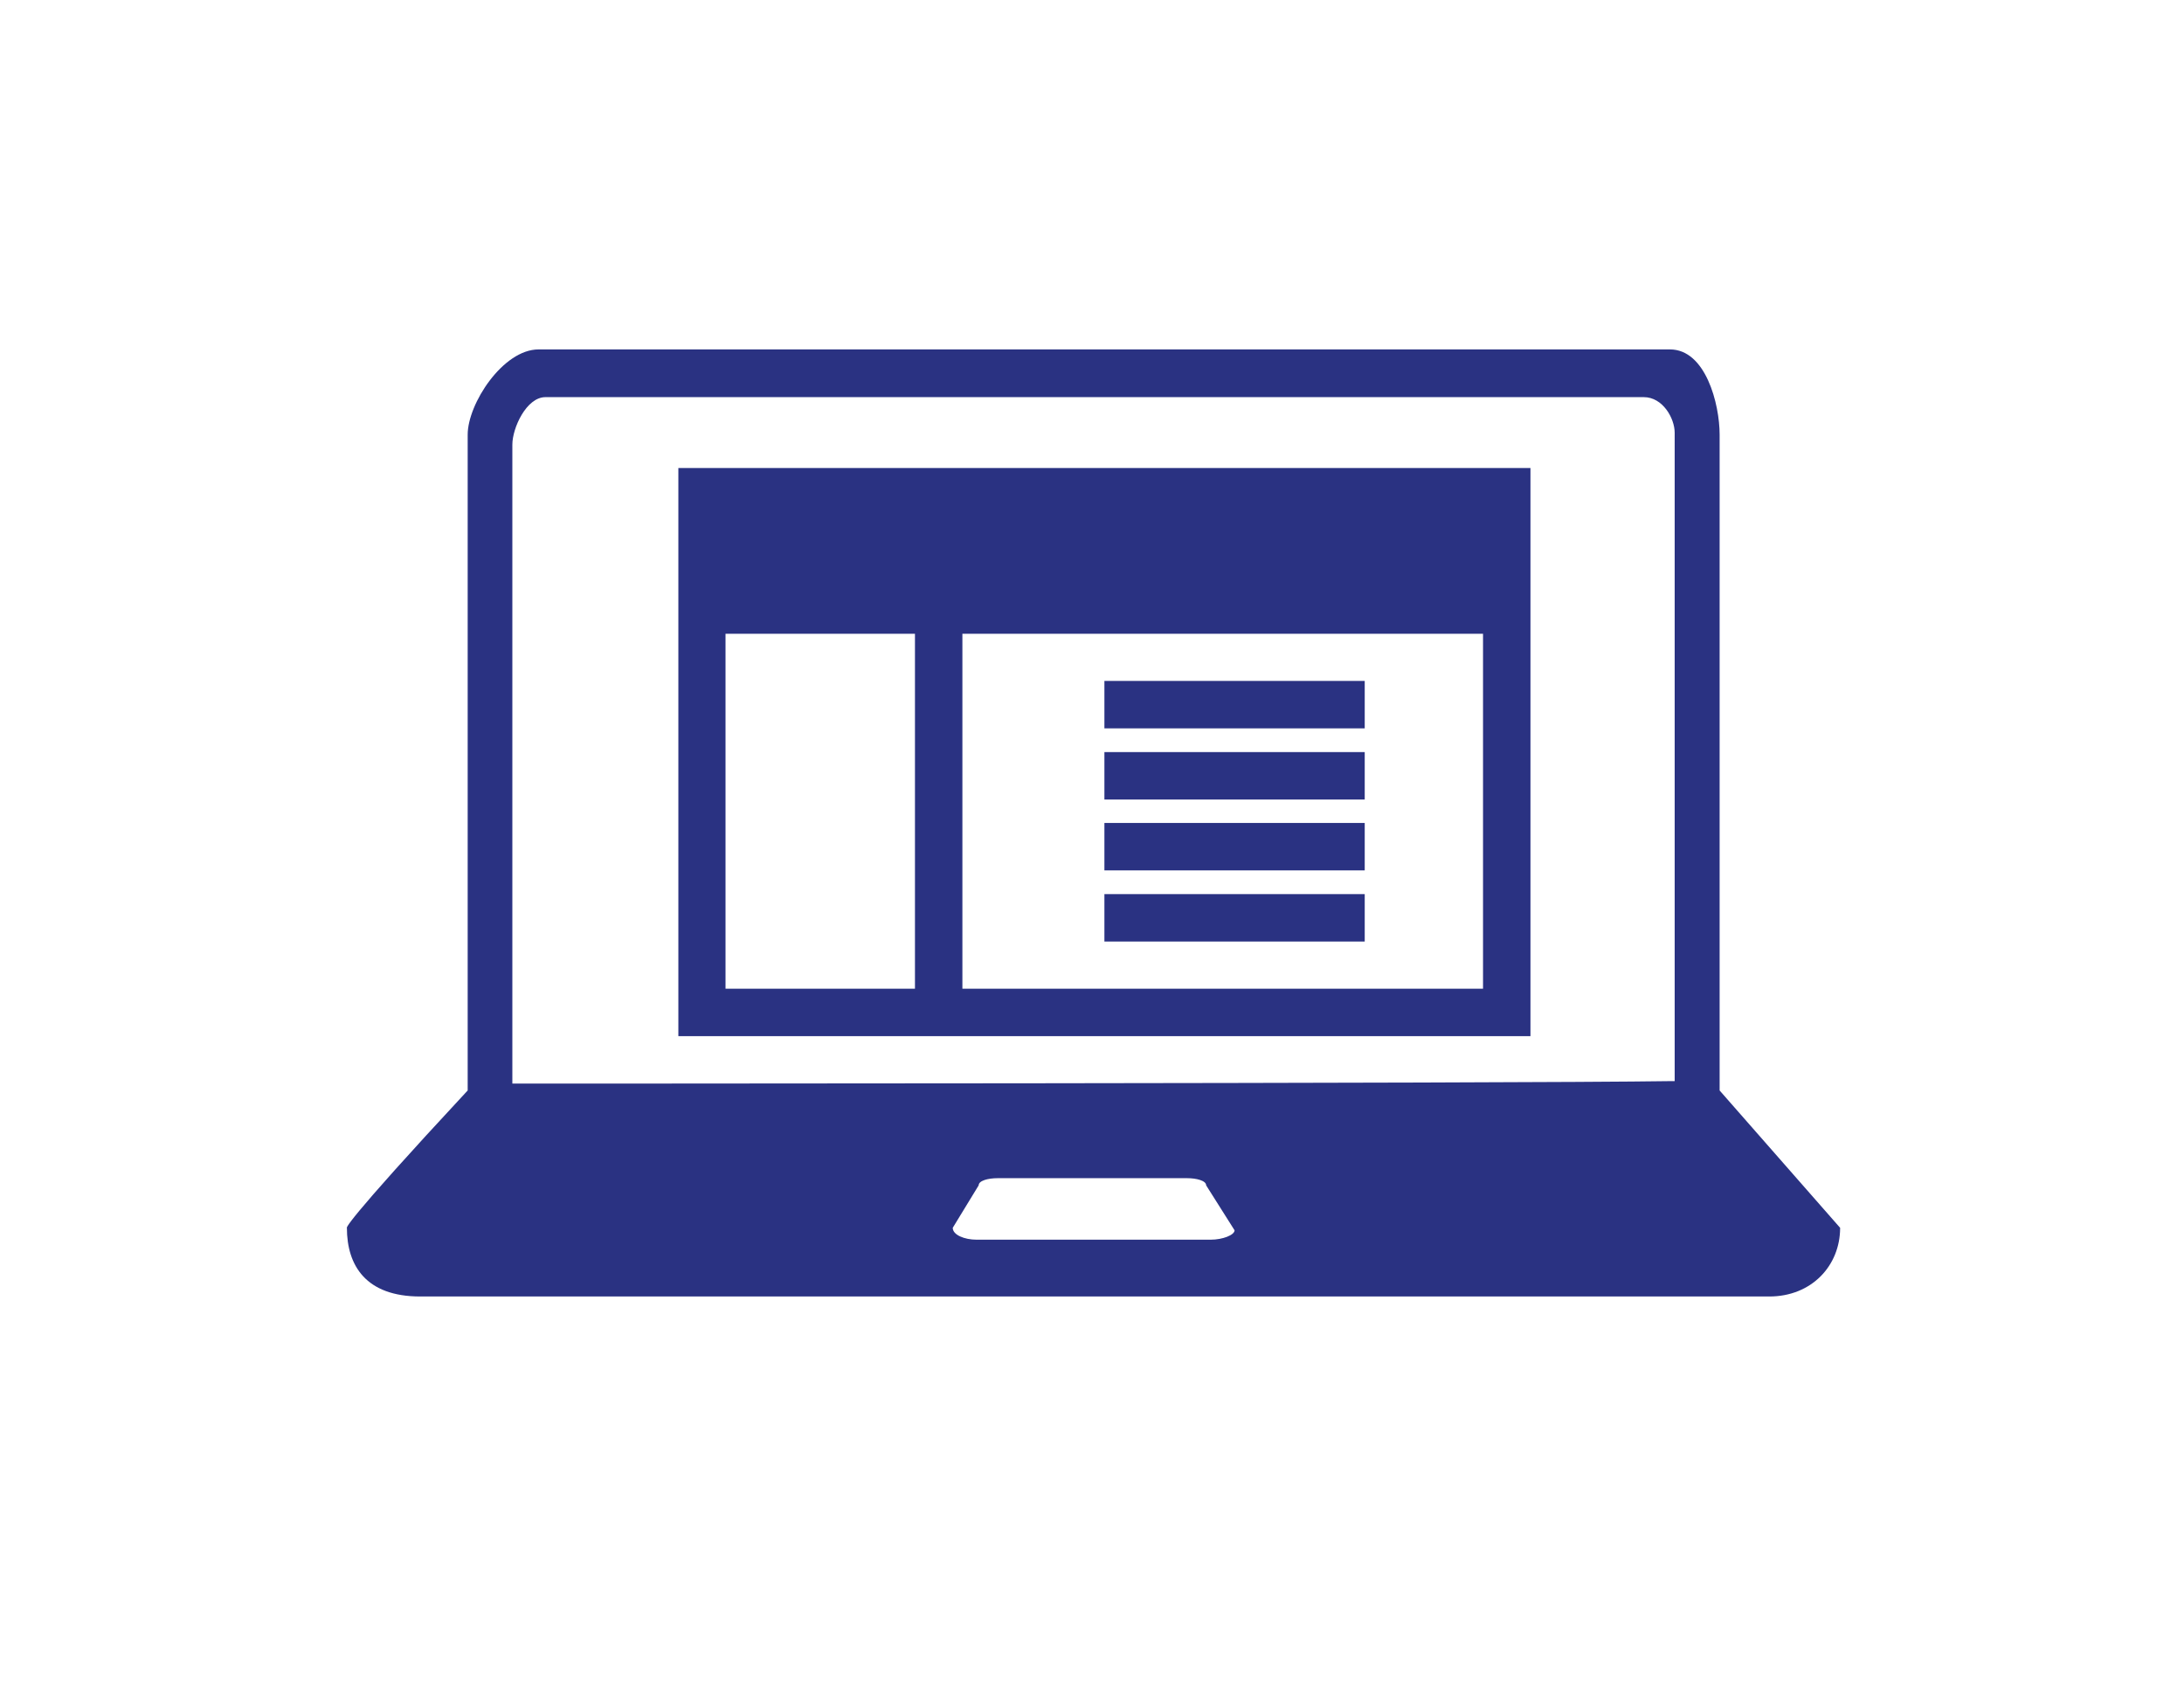 <?xml version="1.0" encoding="utf-8"?>
<!-- Generator: Adobe Illustrator 18.1.0, SVG Export Plug-In . SVG Version: 6.00 Build 0)  -->
<!DOCTYPE svg PUBLIC "-//W3C//DTD SVG 1.0//EN" "http://www.w3.org/TR/2001/REC-SVG-20010904/DTD/svg10.dtd">
<svg version="1.0" id="Layer_1" xmlns="http://www.w3.org/2000/svg" xmlns:xlink="http://www.w3.org/1999/xlink" x="0px" y="0px"
	 viewBox="0 0 792 612" enable-background="new 0 0 792 612" xml:space="preserve">
<g id="Client_application">
</g>
<g>
	<g>
		<path fill="#2A3282" d="M246,169.7v206h309v-206H246z M331.8,358.5h-68.7V229.8h68.7V358.5z M537.8,358.5H349V229.8h188.8V358.5z"
			/>
		<polygon fill="#2A3282" points="400.5,264.1 494.9,264.1 494.9,246.9 400.5,246.9 		"/>
		<polygon fill="#2A3282" points="400.5,289.9 494.9,289.9 494.9,272.7 400.5,272.7 		"/>
		<polygon fill="#2A3282" points="400.5,315.6 494.9,315.6 494.9,298.4 400.5,298.4 		"/>
		<polygon fill="#2A3282" points="400.5,341.4 494.9,341.4 494.9,324.2 400.5,324.2 		"/>
		<g>
			<path fill="#2A3282" d="M623.6,395.4c0-237.8,0-237.8,0-237.8c0-11.2-5.1-30.9-18-30.9c-29.2,0-410.3,0-410.3,0
				c-12.9,0-25.7,19.7-25.7,30.9c0,237.8,0,237.8,0,237.8c-46.3,49.8-43.8,49.8-43.8,49.8c0,13.7,6.9,24.9,26.6,24.9
				c137.3,0,489.2,0,489.2,0c15.4,0,25.7-11.2,25.7-24.9L623.6,395.4z M439.1,449.5c-85,0-85,0-85,0c-4.3,0-8.6-1.7-8.6-4.3
				c9.4-15.4,9.4-15.4,9.4-15.4c0-1.7,3.4-2.6,6.9-2.6c68.7,0,68.7,0,68.7,0c3.4,0,6.9,0.9,6.9,2.6c10.3,16.3,10.3,16.3,10.3,16.3
				C447.7,447.8,443.4,449.5,439.1,449.5z M606.4,392L606.4,392c-60.1,0.9-420.6,0.9-420.6,0.9c0-226.6,0-231.7,0-231.7l0,0l0,0
				c0-6,5.1-17.2,12-17.2c394,0,398.3,0,398.3,0c6.9,0,11.2,7.7,11.2,12.9V392H606.4z"/>
		</g>
	</g>
	<g id="paths">
		<g id="Access_control">
		</g>
		<g id="Azure_active_directory">
		</g>
	</g>
	<g id="symbols">
	</g>
</g>
</svg>
